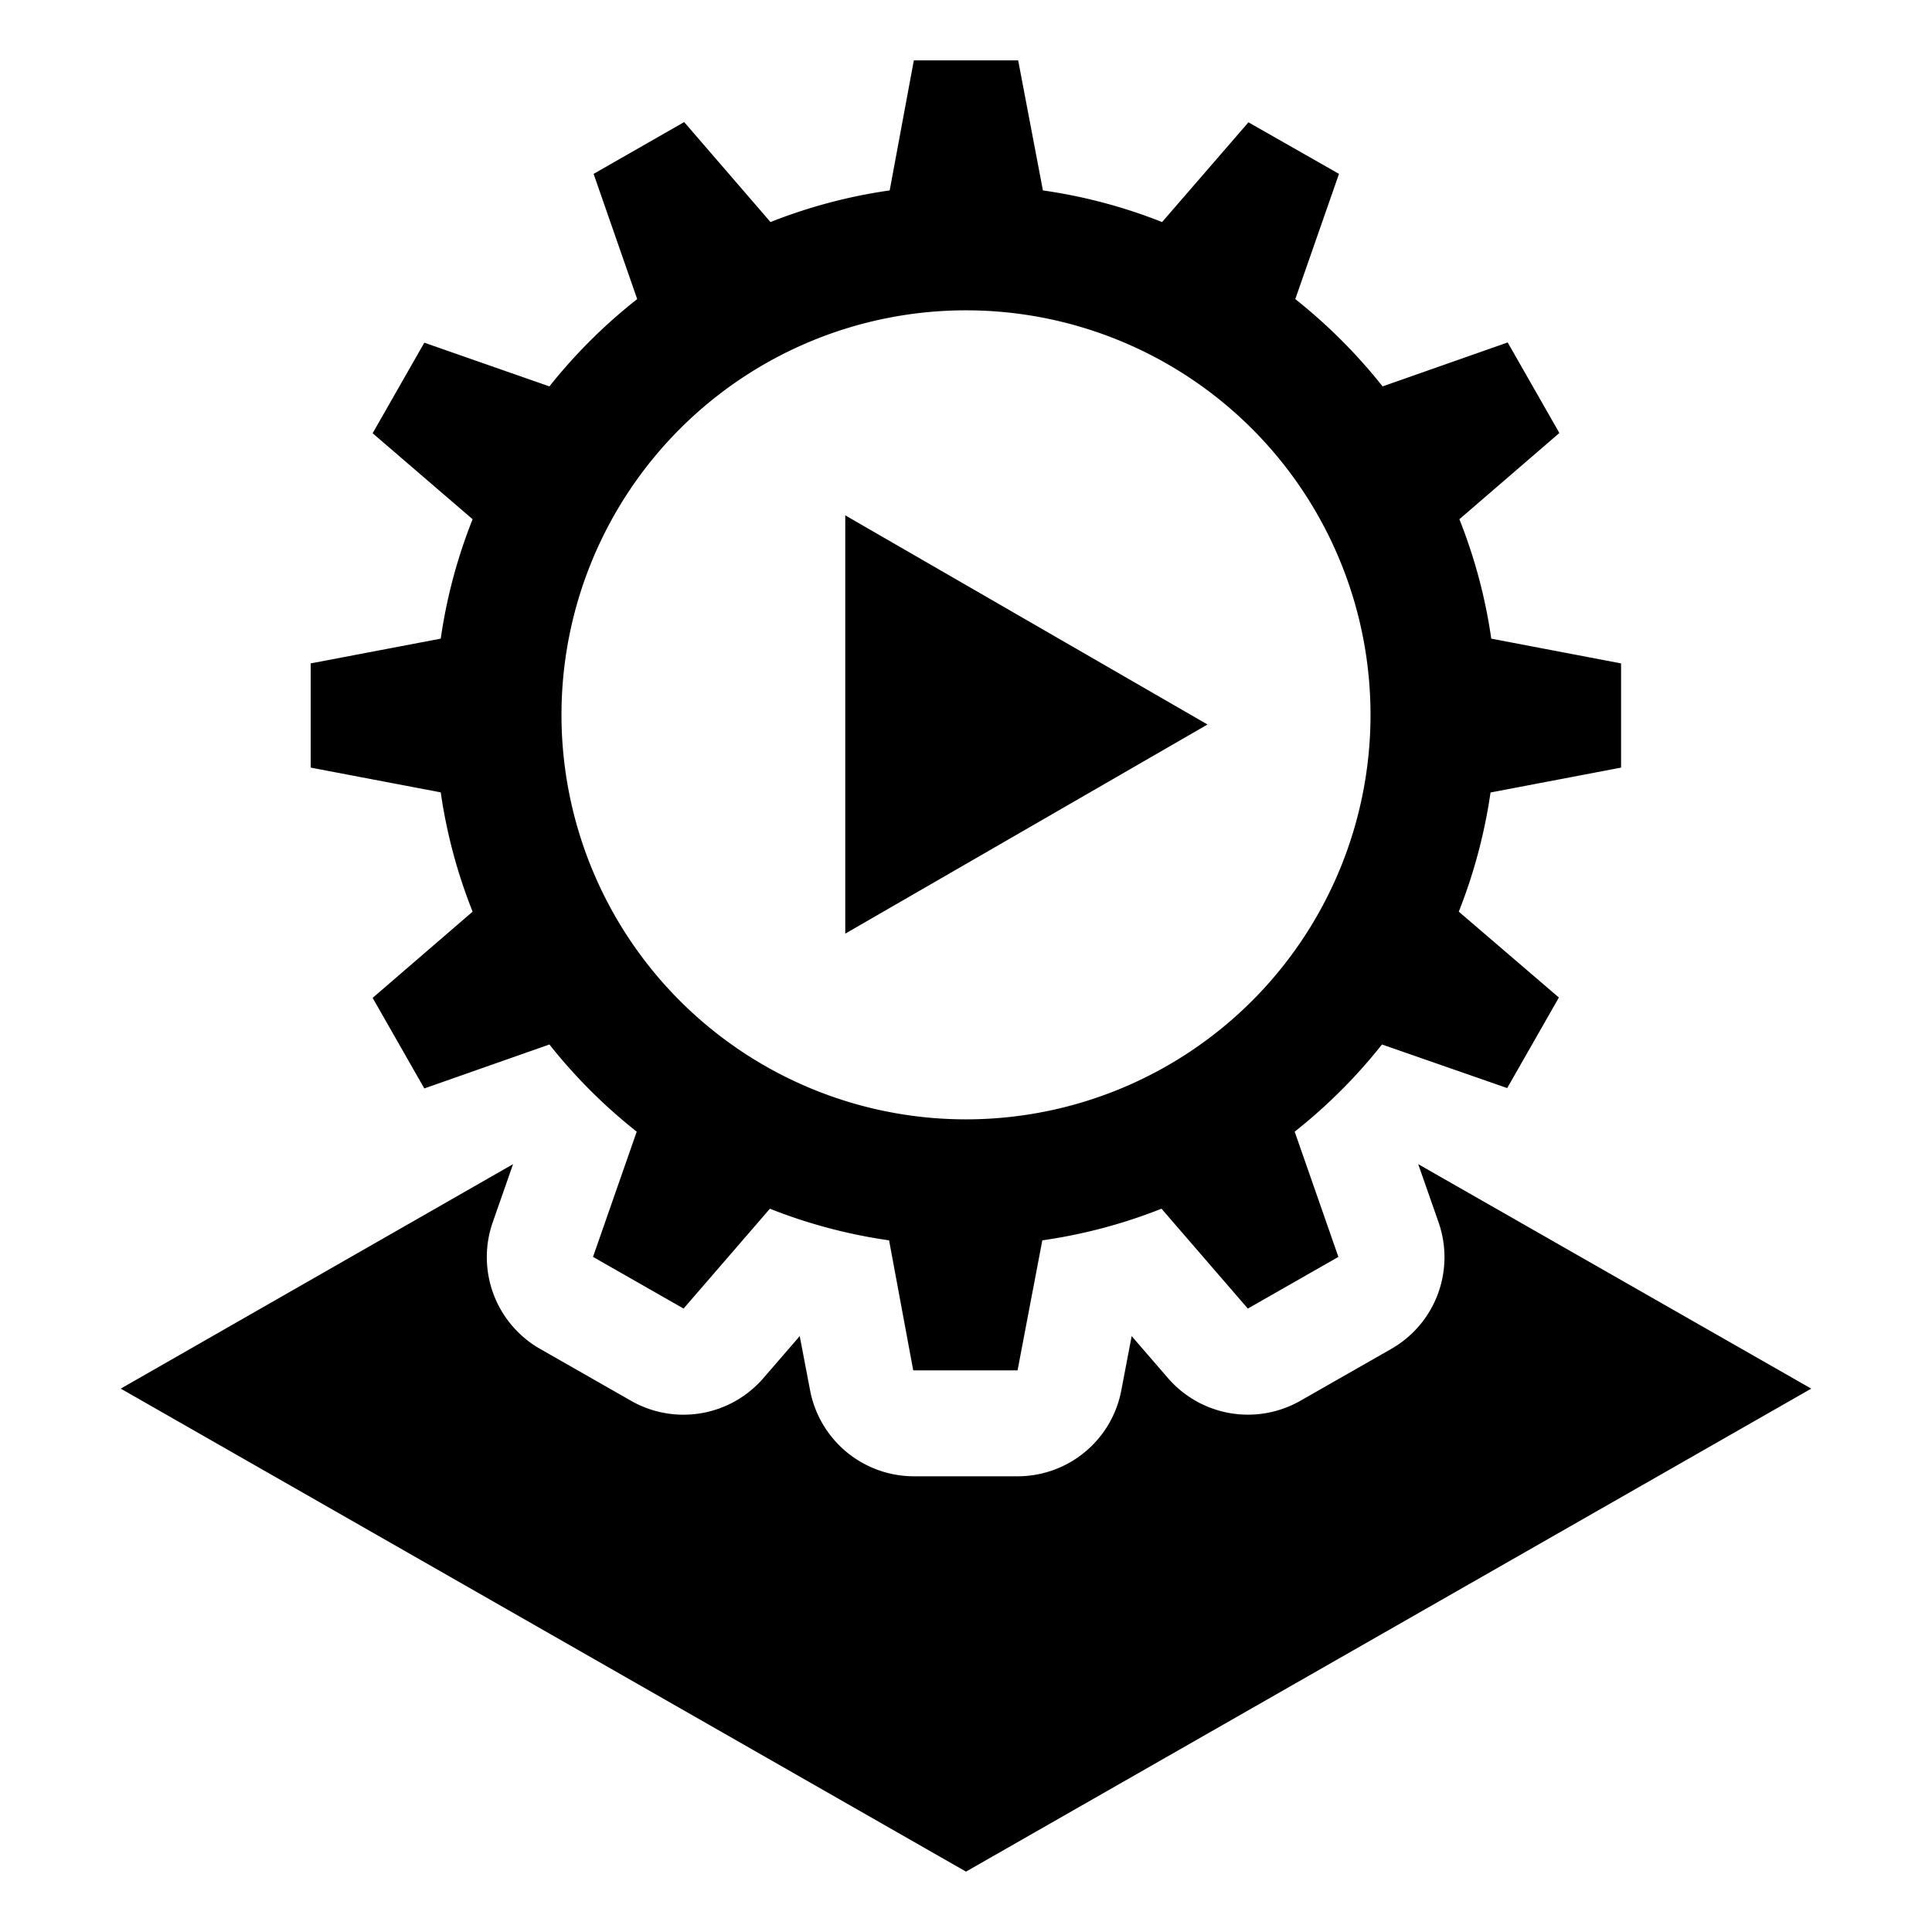 <svg xmlns="http://www.w3.org/2000/svg" viewBox="0 0 16 16">
  <g>
    <path d="M11.745,9.641l.169.483a.875.875,0,0,1-.392,1.047l-.75.428a.876.876,0,0,1-1.1-.187l-.3-.347-.086.45a.874.874,0,0,1-.859.711H7.569a.876.876,0,0,1-.86-.711l-.086-.45-.3.347a.875.875,0,0,1-1.1.187l-.75-.428a.875.875,0,0,1-.393-1.047l.169-.483L1,11.5l7,4,7-4Z"/>
    <polygon points="10 6 7 4.268 7 7.732 10 6"/>
    <path d="M13.425,6.357V5.494L12.35,5.289a4.339,4.339,0,0,0-.264-.989l.828-.714-.428-.75L11.45,3.2a4.455,4.455,0,0,0-.723-.723l.362-1.037-.75-.427-.715.826a4.332,4.332,0,0,0-.987-.262L8.432.5H7.568l-.2,1.077a4.332,4.332,0,0,0-.987.262l-.715-.828-.75.429.361,1.037A4.409,4.409,0,0,0,4.55,3.2L3.514,2.838l-.428.75.828.712a4.339,4.339,0,0,0-.264.989l-1.077.205v.863l1.077.205a4.331,4.331,0,0,0,.264.988l-.828.714.428.75L4.55,8.65a4.409,4.409,0,0,0,.723.722l-.362,1.037.75.428.715-.827a4.332,4.332,0,0,0,.987.262l.2,1.077h.864l.205-1.077a4.332,4.332,0,0,0,.987-.262l.715.827.75-.428-.362-1.037a4.409,4.409,0,0,0,.723-.722l1.037.361.428-.75-.829-.711a4.387,4.387,0,0,0,.263-.987ZM8,9.27a3.35,3.35,0,1,1,3.35-3.35A3.35,3.35,0,0,1,8,9.27Z"/>
  </g>
</svg>
